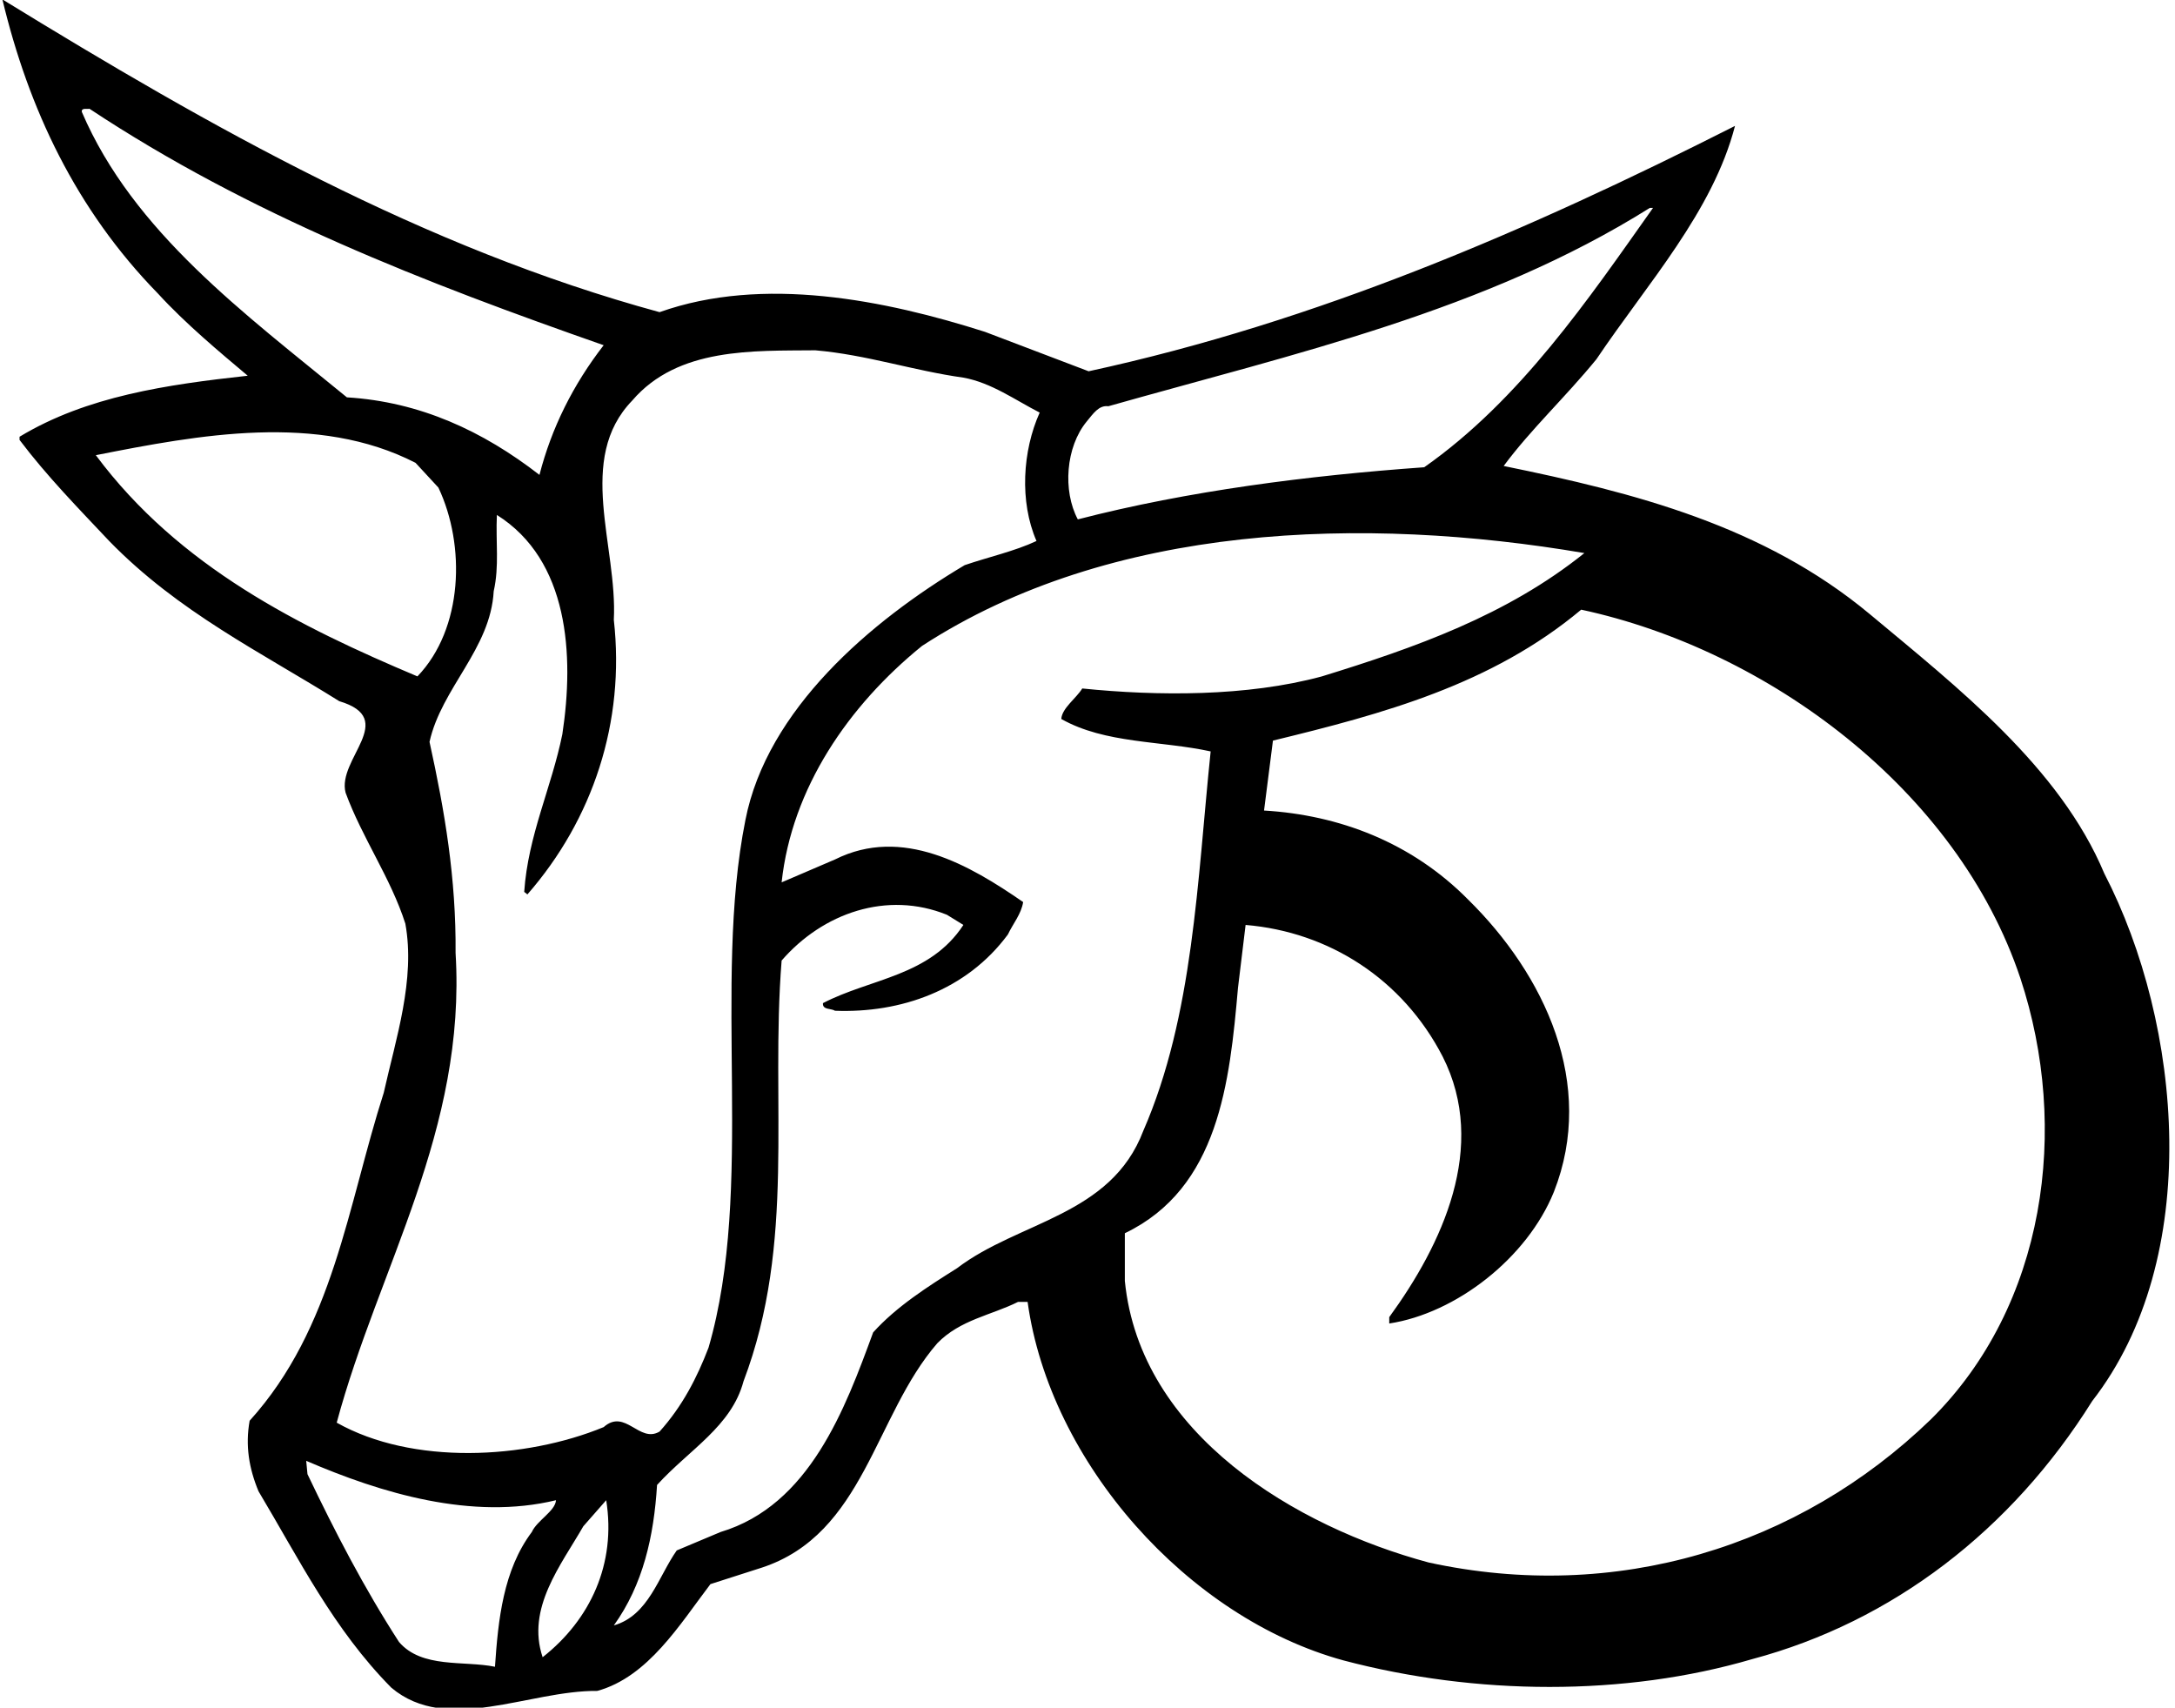 <?xml version="1.0" encoding="UTF-8"?>
<svg xmlns="http://www.w3.org/2000/svg" xmlns:xlink="http://www.w3.org/1999/xlink" width="521pt" height="409pt" viewBox="0 0 521 409" version="1.1">
<g id="surface1">
<path style=" stroke:none;fill-rule:nonzero;fill:rgb(0%,0%,0%);fill-opacity:1;" d="M 504.062 209.203 C 493.402 183.777 469.047 164.746 447.883 147.086 C 422.457 125.922 391.551 118.008 360.188 111.609 C 366.734 102.781 374.953 95.168 382.414 86.031 C 394.598 67.914 410.277 50.711 415.605 30.156 C 366.277 55.125 315.578 77.051 260.77 88.926 L 235.949 79.484 C 212.047 71.871 182.816 65.938 157.996 74.766 C 101.516 59.391 50.664 30.613 0.574 -0.141 C 6.812 25.895 18.082 50.102 37.875 70.352 C 44.422 77.508 52.641 84.355 59.34 89.992 C 40.004 92.121 20.82 94.863 4.684 104.605 L 4.684 105.367 C 11.23 114.047 18.844 121.812 26.152 129.574 C 42.746 146.629 62.539 156.219 81.266 167.941 C 95.578 172.207 80.656 181.801 82.785 189.867 C 86.746 200.68 93.598 210.27 97.098 221.23 C 99.535 234.629 94.816 248.785 91.922 261.73 C 83.242 288.828 79.895 318.062 59.797 340.289 C 58.73 346.227 59.648 351.711 61.93 357.188 C 71.672 373.48 79.895 390.227 93.75 404.234 C 107.148 415.5 126.637 404.844 143.078 404.996 C 155.258 401.648 162.871 389.012 170.18 379.418 L 182.512 375.461 C 207.023 367.391 209.461 339.07 224.531 321.715 C 230.016 316.082 237.473 315.016 243.867 311.82 L 246.152 311.82 C 251.48 350.34 284.52 387.484 321.82 397.691 C 353.488 406.062 389.113 406.367 419.719 397.383 C 453.363 388.402 481.836 366.477 501.172 335.57 C 527.812 301.312 522.789 245.438 504.062 209.203 Z M 260.312 100.953 C 261.836 99.125 263.203 96.992 265.488 97.301 C 310.098 84.66 355.617 74.613 395.203 49.797 L 395.965 49.797 C 380.438 71.723 364.145 95.777 341.156 111.914 C 313.445 113.895 284.672 117.551 258.18 124.398 C 254.523 117.551 255.285 107.043 260.312 100.953 Z M 19.602 26.809 C 19.453 25.742 20.82 26.199 21.43 26.047 C 59.797 51.473 101.973 67.762 144.602 82.684 C 137.293 92.121 132.117 102.477 129.223 113.742 C 115.676 103.238 100.602 96.234 83.094 95.168 C 58.582 75.07 31.934 55.582 19.602 26.809 Z M 22.953 109.023 C 47.617 104.148 76.09 98.82 99.535 110.852 L 105.016 116.785 C 111.562 130.641 110.953 150.586 99.992 162.004 C 71.828 150.129 42.898 135.816 22.953 109.023 Z M 109.129 228.234 C 109.277 210.422 106.539 194.281 102.887 177.688 C 105.777 164.746 117.5 155.457 118.262 141.605 C 119.633 135.516 118.719 129.883 119.023 123.336 C 136.227 134.145 137.598 156.828 134.703 175.859 C 132.117 188.648 126.484 200.066 125.57 213.617 L 126.332 214.227 C 142.012 196.262 149.777 172.969 147.035 148.457 C 147.949 130.797 137.902 109.938 151.453 95.93 C 162.414 83.141 180.531 84.055 195.301 83.902 C 207.633 84.969 218.746 88.773 230.773 90.449 C 237.473 91.664 243.105 95.777 249.047 98.82 C 244.934 107.957 244.172 120.137 248.281 129.574 C 243.105 132.012 236.863 133.383 231.078 135.359 C 208.547 148.762 183.73 169.922 178.555 196.414 C 170.637 236 180.836 284.566 169.723 322.781 C 166.98 329.938 163.48 336.789 157.996 342.879 C 153.129 345.77 149.777 337.242 144.602 341.812 C 125.723 349.578 98.773 350.949 80.656 340.746 C 90.703 303.445 111.715 270.711 109.129 228.234 Z M 118.566 399.211 C 111.105 397.691 101.059 399.668 95.578 393.273 C 87.203 380.332 80.199 366.781 73.652 353.078 L 73.348 349.883 C 91.312 357.645 113.086 364.195 133.184 359.32 C 133.031 361.91 128.613 364.195 127.395 366.934 C 120.547 376.066 119.328 387.945 118.566 399.211 Z M 129.984 396.926 C 126.023 385.203 134.398 374.852 139.73 365.562 L 145.211 359.32 C 147.645 374.547 141.402 387.945 129.984 396.926 Z M 229.254 303.75 C 222.246 308.164 214.789 312.887 209.156 319.125 C 202.457 337.398 193.93 360.539 172.613 366.934 L 162.109 371.348 C 157.695 377.594 155.41 386.879 147.035 389.312 C 154.039 379.57 156.629 368 157.391 355.668 C 165.152 347.141 175.203 341.66 178.098 330.852 C 190.73 297.508 184.488 264.621 187.23 230.062 C 197.129 218.641 212.504 213.312 226.816 219.098 L 230.773 221.535 C 222.703 233.867 208.547 234.324 197.129 240.262 C 196.977 241.938 199.105 241.48 200.02 242.09 C 215.703 242.695 231.535 237.215 241.434 223.816 C 242.648 221.23 244.629 218.945 245.086 216.055 C 232.297 207.223 216.156 197.785 200.02 205.852 L 187.23 211.336 C 189.668 188.801 203.219 169.008 220.879 154.695 C 266.098 125.312 326.691 123.484 379.523 132.469 C 360.949 147.391 338.871 155.152 316.645 162.004 C 298.68 166.879 277.211 166.727 259.242 164.898 C 257.875 167.184 254.371 169.617 254.223 172.207 C 264.727 178.145 278.125 177.383 290 179.973 C 286.805 210.723 285.891 243.309 273.859 270.863 C 266.098 291.266 244.02 292.48 229.254 303.75 Z M 462.496 339.984 C 430.832 370.586 386.984 383.984 342.223 374.238 C 310.555 365.715 273.102 343.641 269.445 306.797 L 269.445 295.375 C 291.98 284.566 294.566 259.141 296.547 236.605 L 298.371 221.535 C 318.316 223.211 335.98 234.477 345.57 253.051 C 356.531 274.668 345.418 298.113 332.781 315.473 L 332.781 316.996 C 348.77 314.559 365.82 301.312 372.215 285.48 C 382.414 259.598 369.934 233.41 351.66 215.445 C 338.109 201.742 320.754 195.195 302.789 194.133 L 304.922 177.383 C 331.258 170.988 357.297 163.984 378.762 146.02 C 423.371 155.609 468.895 189.105 483.969 234.324 C 495.844 270.258 490.059 312.73 462.496 339.984 "/>
</g>
</svg>
